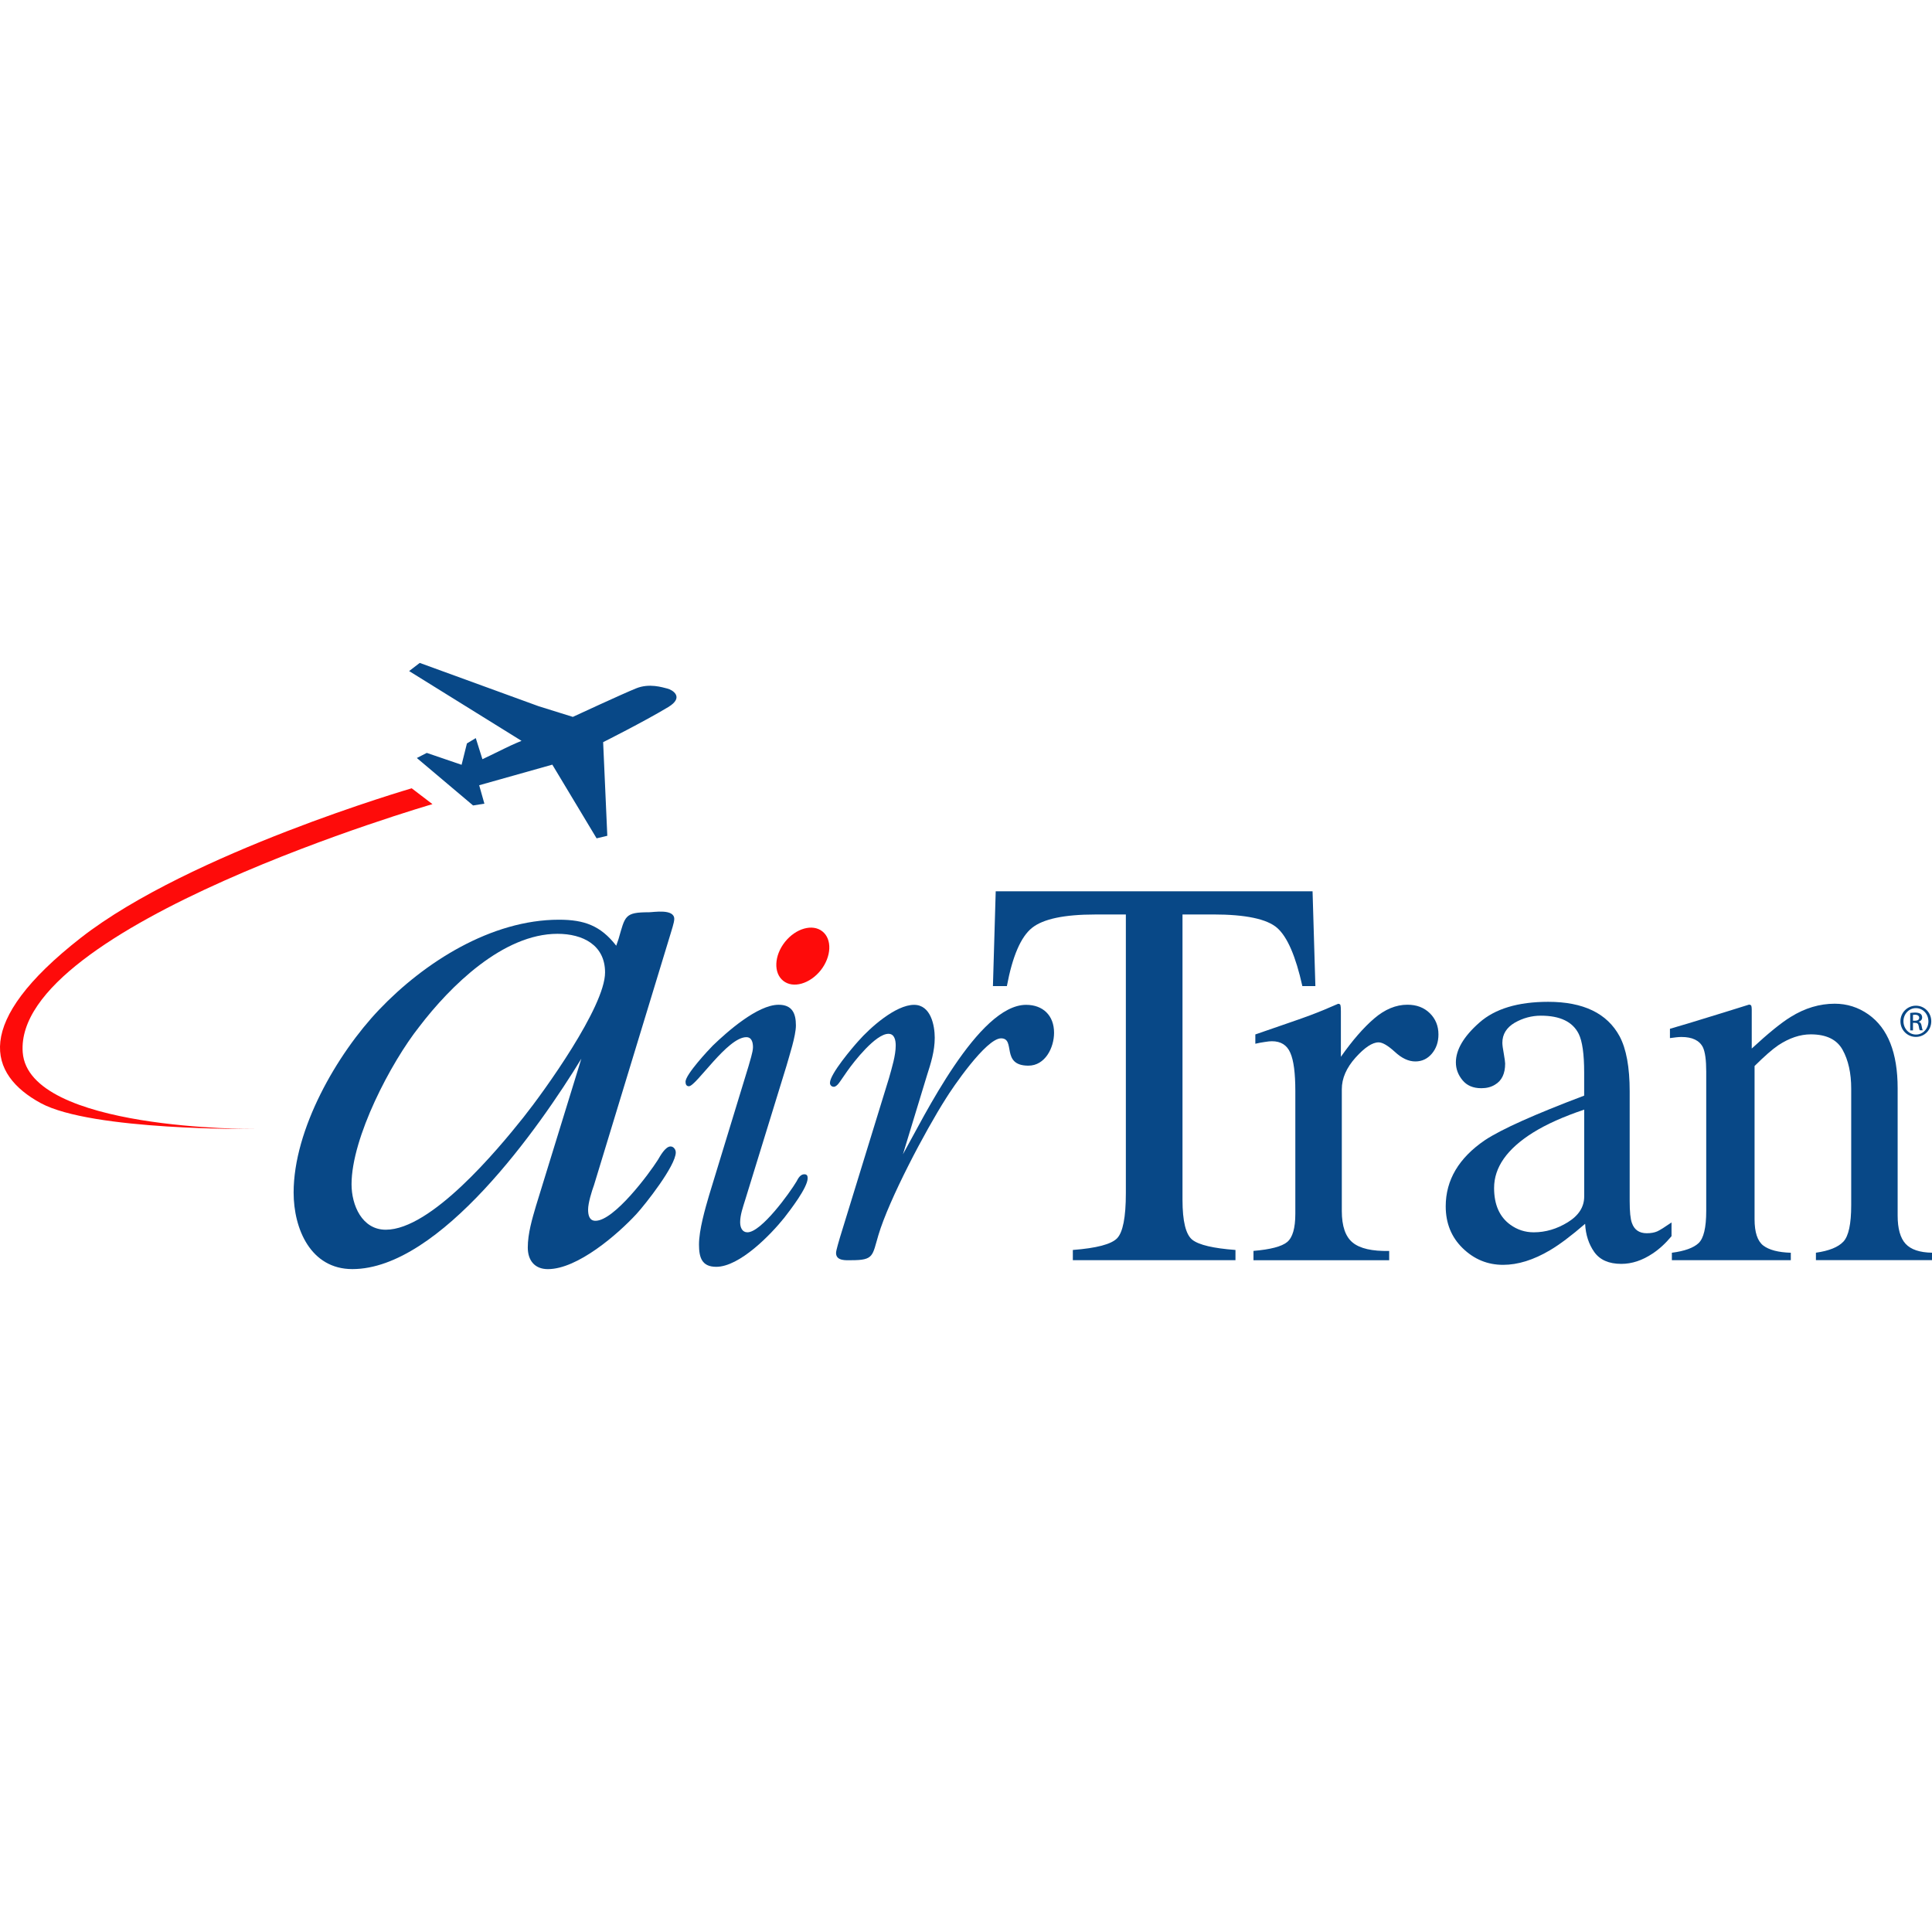 <?xml version="1.0" encoding="utf-8"?>
<!-- Generator: Adobe Illustrator 16.2.1, SVG Export Plug-In . SVG Version: 6.00 Build 0)  -->
<!DOCTYPE svg PUBLIC "-//W3C//DTD SVG 1.1//EN" "http://www.w3.org/Graphics/SVG/1.1/DTD/svg11.dtd">
<svg version="1.1" id="Layer_1" xmlns="http://www.w3.org/2000/svg" xmlns:xlink="http://www.w3.org/1999/xlink" x="0px" y="0px"
	 width="50px" height="50px" viewBox="13.417 35.583 50 50" enable-background="new 13.417 35.583 50 50" xml:space="preserve">
<g>
	<path fill="#084887" d="M63.002,61.61c0.221,0,0.396,0.18,0.396,0.403c0,0.228-0.176,0.405-0.398,0.405
		c-0.221,0-0.4-0.177-0.4-0.405c0-0.224,0.18-0.403,0.4-0.403H63.002z M63,61.673c-0.178,0-0.322,0.152-0.322,0.34
		c0,0.192,0.145,0.344,0.324,0.344c0.179,0.002,0.322-0.151,0.322-0.341c0-0.19-0.143-0.343-0.322-0.343H63z M62.925,62.249h-0.072
		v-0.451c0.038-0.004,0.073-0.01,0.128-0.01c0.066,0,0.112,0.015,0.139,0.033c0.027,0.021,0.042,0.051,0.042,0.094
		c0,0.06-0.04,0.095-0.089,0.11v0.003c0.041,0.008,0.066,0.043,0.076,0.109c0.011,0.069,0.021,0.096,0.029,0.11h-0.075
		c-0.011-0.015-0.022-0.055-0.031-0.115c-0.011-0.058-0.04-0.078-0.097-0.078h-0.05V62.249L62.925,62.249z M62.925,61.999h0.052
		c0.059,0,0.109-0.021,0.109-0.077c0-0.038-0.029-0.078-0.109-0.078c-0.023,0-0.041,0.002-0.052,0.004V61.999z"/>
</g>
<g>
	<path fill="#084887" d="M29.365,60.058c-0.404-0.52-0.828-0.673-1.482-0.673c-1.75,0-3.481,1.097-4.654,2.328
		c-1.098,1.154-2.213,3.098-2.213,4.733c0,0.941,0.441,1.981,1.52,1.981c2.27,0,4.848-3.676,5.926-5.445l-1.174,3.81
		c-0.096,0.327-0.212,0.712-0.212,1.077c0,0.327,0.173,0.559,0.52,0.559c0.771,0,1.81-0.905,2.29-1.424
		c0.23-0.25,1.02-1.252,1.02-1.597c0-0.077-0.059-0.154-0.135-0.154c-0.135,0-0.27,0.25-0.327,0.346
		c-0.231,0.366-1.135,1.578-1.616,1.578c-0.153,0-0.191-0.135-0.191-0.289c0-0.173,0.096-0.48,0.153-0.635l1.981-6.503
		c0.02-0.077,0.096-0.288,0.096-0.385c0-0.27-0.538-0.173-0.654-0.173c-0.635,0-0.615,0.096-0.788,0.692L29.365,60.058
		L29.365,60.058z M29.076,60.75c0,0.887-1.577,3.078-2.115,3.753c-0.674,0.847-2.387,2.905-3.56,2.905
		c-0.616,0-0.886-0.636-0.886-1.175c0-1.212,1.02-3.154,1.751-4.077c0.808-1.06,2.175-2.406,3.579-2.406
		C28.499,59.75,29.076,60.039,29.076,60.75L29.076,60.75z"/>
	<path fill="#084887" d="M32.789,63.175c0.029-0.116,0.115-0.36,0.115-0.49c0-0.116-0.028-0.26-0.172-0.26
		c-0.492,0-1.299,1.27-1.486,1.27c-0.059,0-0.088-0.044-0.088-0.116c0-0.188,0.592-0.821,0.708-0.938
		c0.36-0.347,1.153-1.055,1.702-1.055c0.346,0,0.447,0.217,0.447,0.534c0,0.274-0.174,0.794-0.246,1.054l-1.067,3.464
		c-0.058,0.187-0.13,0.388-0.13,0.576c0,0.145,0.059,0.261,0.188,0.261c0.361,0,1.098-1.025,1.27-1.314
		c0.044-0.086,0.102-0.188,0.202-0.188c0.072,0,0.087,0.043,0.087,0.102c0,0.245-0.461,0.836-0.605,1.023
		c-0.347,0.434-1.154,1.27-1.761,1.27c-0.375,0-0.446-0.244-0.446-0.577c0-0.375,0.158-0.923,0.26-1.27L32.789,63.175L32.789,63.175
		z"/>
	<path fill="#084887" d="M36.426,63.478c0.072-0.26,0.172-0.578,0.172-0.837c0-0.131-0.028-0.303-0.188-0.303
		c-0.332,0-0.895,0.721-1.067,0.967l-0.13,0.188c-0.043,0.058-0.13,0.216-0.217,0.216c-0.057,0-0.1-0.044-0.1-0.101
		c0-0.231,0.591-0.923,0.734-1.081c0.304-0.347,0.967-0.939,1.443-0.939c0.434,0,0.535,0.534,0.535,0.852
		c0,0.347-0.102,0.665-0.203,0.98l-0.62,2.036c0.534-0.952,1.948-3.868,3.188-3.868c0.434,0,0.723,0.274,0.723,0.722
		c0,0.39-0.232,0.852-0.664,0.852c-0.723,0-0.318-0.707-0.707-0.707c-0.391,0-1.27,1.299-1.429,1.558
		c-0.534,0.838-1.472,2.612-1.746,3.535c-0.159,0.534-0.115,0.649-0.692,0.649c-0.13,0-0.404,0.029-0.404-0.187
		c0-0.073,0.087-0.347,0.102-0.405L36.426,63.478L36.426,63.478z"/>
	<path fill="#084887" d="M39.186,58.649h8.2l0.073,2.454h-0.337c-0.171-0.771-0.388-1.272-0.65-1.504
		c-0.263-0.232-0.815-0.35-1.659-0.35H44.02v7.384c0,0.557,0.085,0.901,0.255,1.036c0.17,0.133,0.542,0.22,1.116,0.263v0.264h-4.209
		v-0.264c0.612-0.047,0.994-0.147,1.145-0.302c0.15-0.155,0.227-0.544,0.227-1.165V59.25H41.76c-0.8,0-1.345,0.115-1.633,0.345
		c-0.289,0.23-0.507,0.733-0.652,1.508h-0.361L39.186,58.649L39.186,58.649z"/>
	<path fill="#084887" d="M45.859,67.956c0.436-0.037,0.726-0.112,0.868-0.228s0.213-0.359,0.213-0.733V63.82
		c0-0.463-0.042-0.793-0.13-0.991c-0.086-0.199-0.244-0.299-0.475-0.299c-0.047,0-0.109,0.006-0.186,0.019
		c-0.078,0.012-0.16,0.025-0.244,0.046v-0.241c0.27-0.092,0.545-0.188,0.828-0.286c0.283-0.097,0.479-0.167,0.587-0.208
		c0.235-0.088,0.478-0.188,0.728-0.299c0.033,0,0.053,0.013,0.06,0.036c0.007,0.025,0.011,0.078,0.011,0.159v1.177
		c0.297-0.423,0.584-0.753,0.861-0.991s0.564-0.357,0.861-0.357c0.238,0,0.43,0.073,0.58,0.22c0.148,0.146,0.223,0.329,0.223,0.55
		c0,0.196-0.057,0.361-0.17,0.496c-0.113,0.134-0.256,0.202-0.428,0.202c-0.176,0-0.353-0.083-0.53-0.248
		c-0.179-0.163-0.319-0.246-0.421-0.246c-0.162,0-0.361,0.133-0.598,0.396c-0.236,0.265-0.354,0.536-0.354,0.816v3.152
		c0,0.393,0.094,0.666,0.283,0.819c0.188,0.153,0.504,0.225,0.943,0.215v0.24h-3.512V67.956L45.859,67.956z"/>
	<path fill="#084887" d="M50.832,66.803c0,0.438,0.148,0.801,0.441,1.085c0.295,0.286,0.643,0.429,1.044,0.429
		c0.383,0,0.787-0.126,1.212-0.377c0.252-0.149,0.556-0.378,0.911-0.685c0.014,0.284,0.093,0.526,0.237,0.731
		c0.145,0.203,0.377,0.306,0.699,0.306c0.275,0,0.545-0.09,0.811-0.268c0.176-0.116,0.338-0.267,0.489-0.449V67.22
		c-0.177,0.122-0.299,0.199-0.37,0.231c-0.071,0.031-0.162,0.048-0.271,0.048c-0.194,0-0.323-0.089-0.384-0.265
		c-0.039-0.104-0.058-0.293-0.058-0.567v-2.841c0-0.622-0.087-1.098-0.261-1.424c-0.322-0.595-0.939-0.892-1.848-0.892
		c-0.781,0-1.377,0.18-1.781,0.538c-0.406,0.358-0.608,0.702-0.608,1.03c0,0.169,0.057,0.322,0.171,0.46
		c0.113,0.139,0.275,0.208,0.488,0.208c0.137,0,0.255-0.03,0.354-0.092c0.175-0.103,0.262-0.284,0.262-0.546
		c0-0.036-0.012-0.122-0.035-0.256c-0.025-0.133-0.037-0.226-0.037-0.282c0-0.22,0.107-0.393,0.32-0.519
		c0.213-0.121,0.439-0.182,0.676-0.182c0.497,0,0.824,0.157,0.98,0.471c0.093,0.188,0.141,0.521,0.141,0.999v0.599
		c-1.283,0.485-2.14,0.869-2.568,1.152C51.172,65.55,50.832,66.121,50.832,66.803L50.832,66.803z M54.416,66.548
		c0,0.27-0.141,0.491-0.422,0.665c-0.283,0.175-0.577,0.262-0.885,0.262c-0.223,0-0.426-0.066-0.607-0.198
		c-0.279-0.203-0.418-0.521-0.418-0.949c0-0.534,0.334-1.011,1.005-1.432c0.35-0.218,0.792-0.416,1.327-0.596V66.548L54.416,66.548z
		"/>
	<path fill="#084887" d="M56.684,68.004c0.329-0.042,0.561-0.126,0.692-0.249c0.132-0.125,0.198-0.401,0.198-0.834v-3.606
		c0-0.298-0.029-0.508-0.086-0.629c-0.09-0.177-0.275-0.266-0.555-0.266c-0.042,0-0.086,0.003-0.131,0.008s-0.102,0.012-0.167,0.021
		v-0.241c0.194-0.054,0.653-0.192,1.378-0.417l0.667-0.208c0.032,0,0.054,0.011,0.062,0.034c0.006,0.021,0.01,0.054,0.01,0.094
		v1.008c0.43-0.397,0.767-0.671,1.01-0.819c0.365-0.227,0.745-0.341,1.138-0.341c0.317,0,0.608,0.092,0.87,0.276
		c0.506,0.356,0.758,0.994,0.758,1.912v3.295c0,0.336,0.068,0.58,0.205,0.73c0.137,0.149,0.365,0.226,0.685,0.231v0.192h-3.005
		v-0.192c0.338-0.048,0.576-0.143,0.711-0.287s0.202-0.458,0.202-0.94v-3.018c0-0.404-0.075-0.741-0.224-1.008
		s-0.424-0.398-0.824-0.398c-0.275,0-0.555,0.095-0.839,0.282c-0.159,0.108-0.362,0.288-0.614,0.537v3.966
		c0,0.339,0.075,0.564,0.225,0.68c0.151,0.115,0.389,0.177,0.713,0.187v0.192h-3.078V68.004L56.684,68.004z"/>
	<g>
		<path fill="#FE0B0A" d="M33.688,60.967c0.254,0.203,0.688,0.079,0.969-0.273c0.279-0.354,0.299-0.805,0.043-1.007
			c-0.254-0.202-0.688-0.079-0.969,0.274C33.451,60.315,33.432,60.765,33.688,60.967L33.688,60.967z"/>
		<path fill="#FE0B0A" d="M24.072,55.984c0,0-5.742,1.67-8.559,3.866c-2.816,2.198-2.402,3.541-1.043,4.281
			c1.32,0.718,5.529,0.67,5.529,0.67s-5.844,0.04-5.994-1.983c-0.244-3.278,10.604-6.424,10.604-6.424L24.072,55.984L24.072,55.984z
			"/>
	</g>
	<path fill="#084887" d="M25.818,55.905l0.135,0.477l-0.293,0.046L24.205,55.2l0.257-0.132l0.901,0.308l0.138-0.553l0.229-0.138
		l0.172,0.546c0,0,0.35-0.165,0.572-0.277c0.223-0.111,0.44-0.198,0.44-0.198l-2.909-1.806l0.275-0.211l3.08,1.122l0.882,0.275
		c0,0,1.296-0.601,1.637-0.738c0.343-0.139,0.678-0.027,0.81,0.005c0.132,0.033,0.447,0.224,0.02,0.48
		c-0.624,0.376-1.683,0.907-1.683,0.907l0.108,2.423l-0.277,0.066l-1.146-1.907L25.818,55.905L25.818,55.905z"/>
</g>
</svg>
